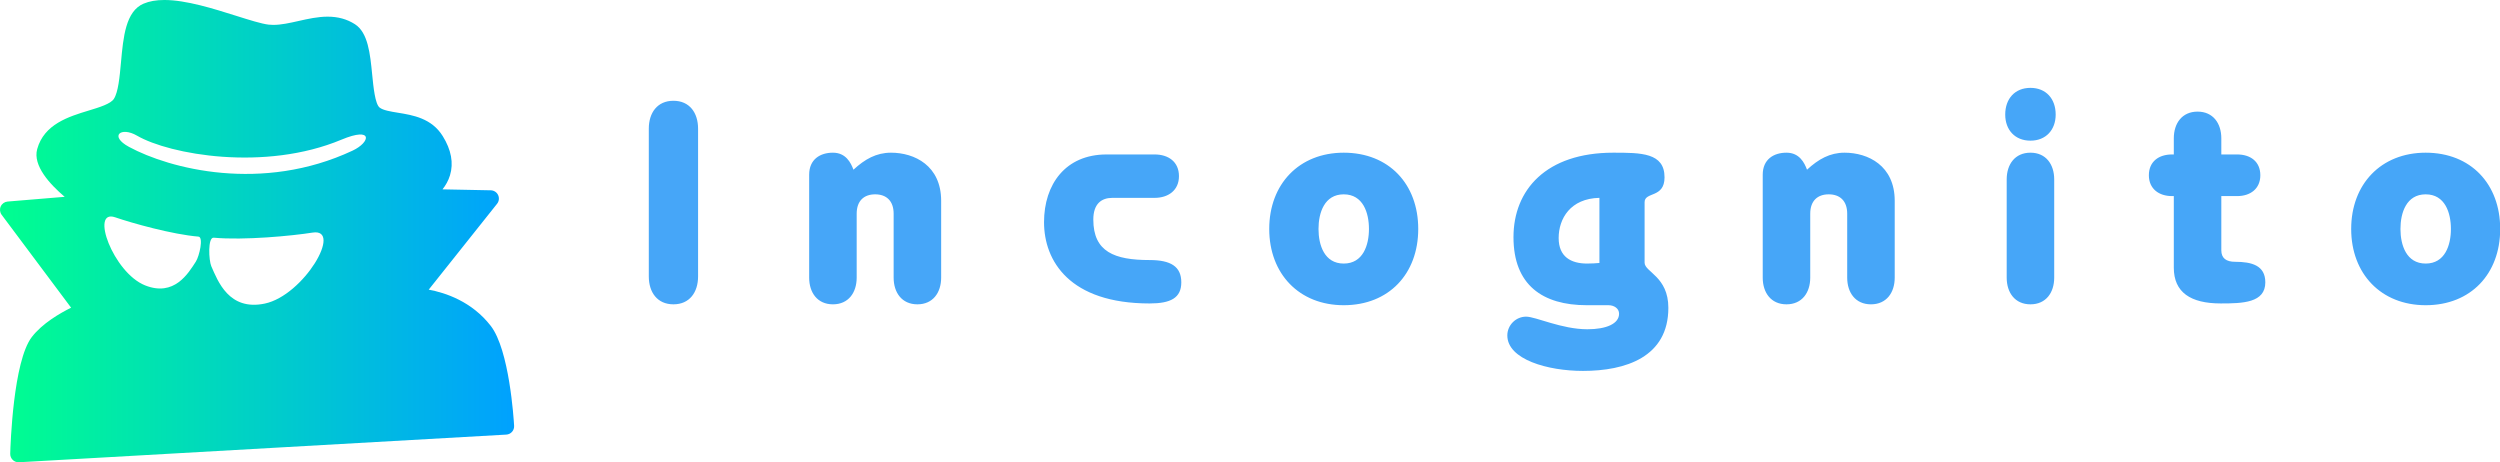 <svg width="250.25" height="46.283"
    viewBox="0 0 369.913 68.414" class="looka-1j8o68f">
    <defs id="SvgjsDefs9889">
        <linearGradient id="SvgjsLinearGradient9894">
            <stop id="SvgjsStop9895" stop-color="#00ff8f" offset="0"></stop>
            <stop id="SvgjsStop9896" stop-color="#00a1ff" offset="1"></stop>
        </linearGradient>
        <linearGradient id="SvgjsLinearGradient9897">
            <stop id="SvgjsStop9898" stop-color="#00ff8f" offset="0"></stop>
            <stop id="SvgjsStop9899" stop-color="#00a1ff" offset="1"></stop>
        </linearGradient>
    </defs>
    <g id="SvgjsG9890" featurekey="mugSzh-0"
        transform="matrix(0.818,0,0,0.818,-2.863,-6.701)"
        fill="url(#SvgjsLinearGradient9894)">
        <path xmlns="http://www.w3.org/2000/svg"
            d="M92.273,67.142c-3.417-4.418-8.2-5.995-11.224-6.558l12.368-15.536c0.355-0.446,0.427-1.056,0.184-1.572  c-0.242-0.516-0.757-0.85-1.328-0.861l-8.731-0.172c0.56-0.703,1.053-1.543,1.353-2.528c0.678-2.226,0.237-4.617-1.312-7.107  c-2.011-3.234-5.396-3.786-8.118-4.229c-1.371-0.224-2.667-0.435-3.298-0.932c-0.818-0.643-1.124-3.737-1.347-5.997  c-0.366-3.719-0.745-7.565-3.121-9.081c-1.439-0.918-3.053-1.364-4.932-1.364c-1.784,0-3.557,0.399-5.271,0.785  c-1.609,0.362-3.129,0.704-4.548,0.704c-0.288,0-0.565-0.015-0.827-0.043c-1.289-0.142-3.539-0.853-5.922-1.605  c-4.028-1.272-9.04-2.856-12.958-2.856c-1.49,0-2.725,0.218-3.774,0.665c-3.24,1.381-3.667,6.06-4.079,10.585  c-0.243,2.661-0.493,5.413-1.29,6.639c-0.588,0.905-2.602,1.518-4.549,2.109c-3.601,1.095-8.083,2.458-9.323,6.984  c-0.815,2.975,2.297,6.355,4.977,8.622L4.876,44.65c-0.543,0.045-1.02,0.381-1.244,0.879c-0.224,0.498-0.16,1.077,0.167,1.514  l12.563,16.804c-2.004,0.992-5.234,2.855-7.115,5.32C5.895,73.561,5.396,88.573,5.35,90.271c-0.011,0.419,0.154,0.824,0.455,1.116  c0.281,0.272,0.656,0.424,1.045,0.424c0.028,0,0.057-0.001,0.085-0.002l88.15-5.004c0.397-0.023,0.77-0.202,1.034-0.499  c0.265-0.298,0.401-0.688,0.378-1.085C96.418,83.826,95.619,71.462,92.273,67.142z M38.922,55.522  c-1.374,2.13-3.913,6.399-9.192,4.284c-5.756-2.307-9.995-13.895-5.393-12.305c3.009,1.041,10.365,3.104,15.061,3.491  C40.346,51.071,39.568,54.52,38.922,55.522z M51.388,63.107c-6.479,1.357-8.481-4.067-9.671-6.767  c-0.447-1.015-0.663-5.255,0.439-5.153c5.46,0.505,14.205-0.335,17.864-0.92C65.617,49.376,58.449,61.629,51.388,63.107z   M67.262,35.447c-16.355,7.651-33.092,3.284-40.432-0.688c-3.642-1.971-1.451-3.718,1.451-2.03  c5.887,3.422,23.12,6.526,36.986,0.725C71.048,31.035,70.548,33.911,67.262,35.447z"></path>
    </g>
    <g id="SvgjsG9891" featurekey="PPkF4s-0"
        transform="matrix(2.17,0,0,2.17,93.613,1.5)"
        fill="#46A6F8">
        <path
            d="M1.1 18.16 l0 -10.08 c0 -1.08 0.58 -1.9 1.68 -1.9 s1.68 0.82 1.68 1.9 l0 10.08 c0 1.08 -0.58 1.9 -1.68 1.9 s-1.68 -0.82 -1.68 -1.9 z M12.035 18.24 l0 -7.02 c0 -1.04 0.74 -1.5 1.62 -1.5 s1.22 0.68 1.4 1.16 c0.78 -0.72 1.56 -1.16 2.56 -1.16 c1.6 0 3.42 0.88 3.42 3.28 l0 5.24 c0 1.02 -0.56 1.82 -1.62 1.82 s-1.62 -0.8 -1.62 -1.82 l0 -4.36 c0 -0.88 -0.5 -1.32 -1.26 -1.32 s-1.26 0.44 -1.26 1.32 l0 4.36 c0 1.02 -0.56 1.82 -1.62 1.82 s-1.62 -0.8 -1.62 -1.82 z M32.31 9.84 l3.28 0 c0.94 0 1.66 0.5 1.66 1.48 c0 0.96 -0.72 1.48 -1.66 1.48 l-2.88 0 c-0.74 0 -1.3 0.4 -1.3 1.48 c0 2.2 1.44 2.76 3.84 2.76 c1.44 0 2.16 0.44 2.16 1.52 c0 1.06 -0.72 1.44 -2.16 1.44 c-5.46 0 -7.2 -2.9 -7.2 -5.54 c0 -2.58 1.46 -4.62 4.26 -4.62 z M48.485 12.56 c-1.32 0 -1.72 1.26 -1.72 2.36 s0.4 2.36 1.72 2.36 s1.72 -1.26 1.72 -2.36 s-0.4 -2.36 -1.72 -2.36 z M53.565 14.92 c0 3.06 -2 5.2 -5.08 5.2 c-3.04 0 -5.08 -2.14 -5.08 -5.2 s2.04 -5.2 5.08 -5.2 c3.08 0 5.08 2.14 5.08 5.2 z M69 13.1 l0 4.12 c0 0.64 1.62 0.94 1.62 3.08 c0 3.36 -2.92 4.3 -5.82 4.3 c-2.4 0 -5.16 -0.78 -5.16 -2.42 c0 -0.7 0.58 -1.28 1.28 -1.28 c0.66 0 2.42 0.86 4.18 0.86 c1.3 0 2.16 -0.38 2.16 -1.06 c0 -0.36 -0.34 -0.58 -0.72 -0.58 l-1.48 0 c-3.02 0 -5 -1.38 -5 -4.64 c0 -3.22 2.22 -5.76 6.8 -5.76 c1.9 0 3.5 0 3.5 1.68 c0 1.44 -1.36 0.96 -1.36 1.7 z M65.92 17.24 l0 -4.44 c-1.98 0.04 -2.78 1.42 -2.78 2.74 c0 1.28 0.84 1.74 1.94 1.74 c0.34 0 0.6 -0.02 0.84 -0.04 z M77.055 18.24 l0 -7.02 c0 -1.04 0.74 -1.5 1.62 -1.5 s1.22 0.68 1.4 1.16 c0.78 -0.72 1.56 -1.16 2.56 -1.16 c1.6 0 3.42 0.88 3.42 3.28 l0 5.24 c0 1.02 -0.56 1.82 -1.62 1.82 s-1.62 -0.8 -1.62 -1.82 l0 -4.36 c0 -0.88 -0.5 -1.32 -1.26 -1.32 s-1.26 0.44 -1.26 1.32 l0 4.36 c0 1.02 -0.56 1.82 -1.62 1.82 s-1.62 -0.8 -1.62 -1.82 z M96.93 11.54 l0 6.7 c0 1.02 -0.56 1.82 -1.62 1.82 s-1.62 -0.8 -1.62 -1.82 l0 -6.7 c0 -1.02 0.56 -1.82 1.62 -1.82 s1.62 0.8 1.62 1.82 z M93.59 7.12 c0 -1.08 0.66 -1.82 1.72 -1.82 s1.72 0.74 1.72 1.82 c0 1.04 -0.66 1.78 -1.72 1.78 s-1.72 -0.74 -1.72 -1.78 z M109.405 12.68 l-1.08 0 l0 3.7 c0 0.54 0.34 0.78 0.94 0.78 c1.12 0 2.06 0.24 2.06 1.4 c0 1.4 -1.54 1.44 -3.04 1.44 c-2.06 0 -3.2 -0.76 -3.2 -2.44 l0 -4.88 l-0.12 0 c-0.9 0 -1.58 -0.5 -1.58 -1.42 c0 -0.94 0.68 -1.42 1.58 -1.42 l0.12 0 l0 -1.1 c0 -1.02 0.56 -1.82 1.62 -1.82 s1.62 0.8 1.62 1.82 l0 1.1 l1.08 0 c0.9 0 1.58 0.48 1.58 1.42 c0 0.92 -0.68 1.42 -1.58 1.42 z M122.26 12.56 c-1.32 0 -1.72 1.26 -1.72 2.36 s0.4 2.36 1.72 2.36 s1.72 -1.26 1.72 -2.36 s-0.4 -2.36 -1.72 -2.36 z M127.34 14.92 c0 3.06 -2 5.2 -5.08 5.2 c-3.04 0 -5.08 -2.14 -5.08 -5.2 s2.04 -5.2 5.08 -5.2 c3.08 0 5.08 2.14 5.08 5.2 z"></path>
    </g>
</svg>